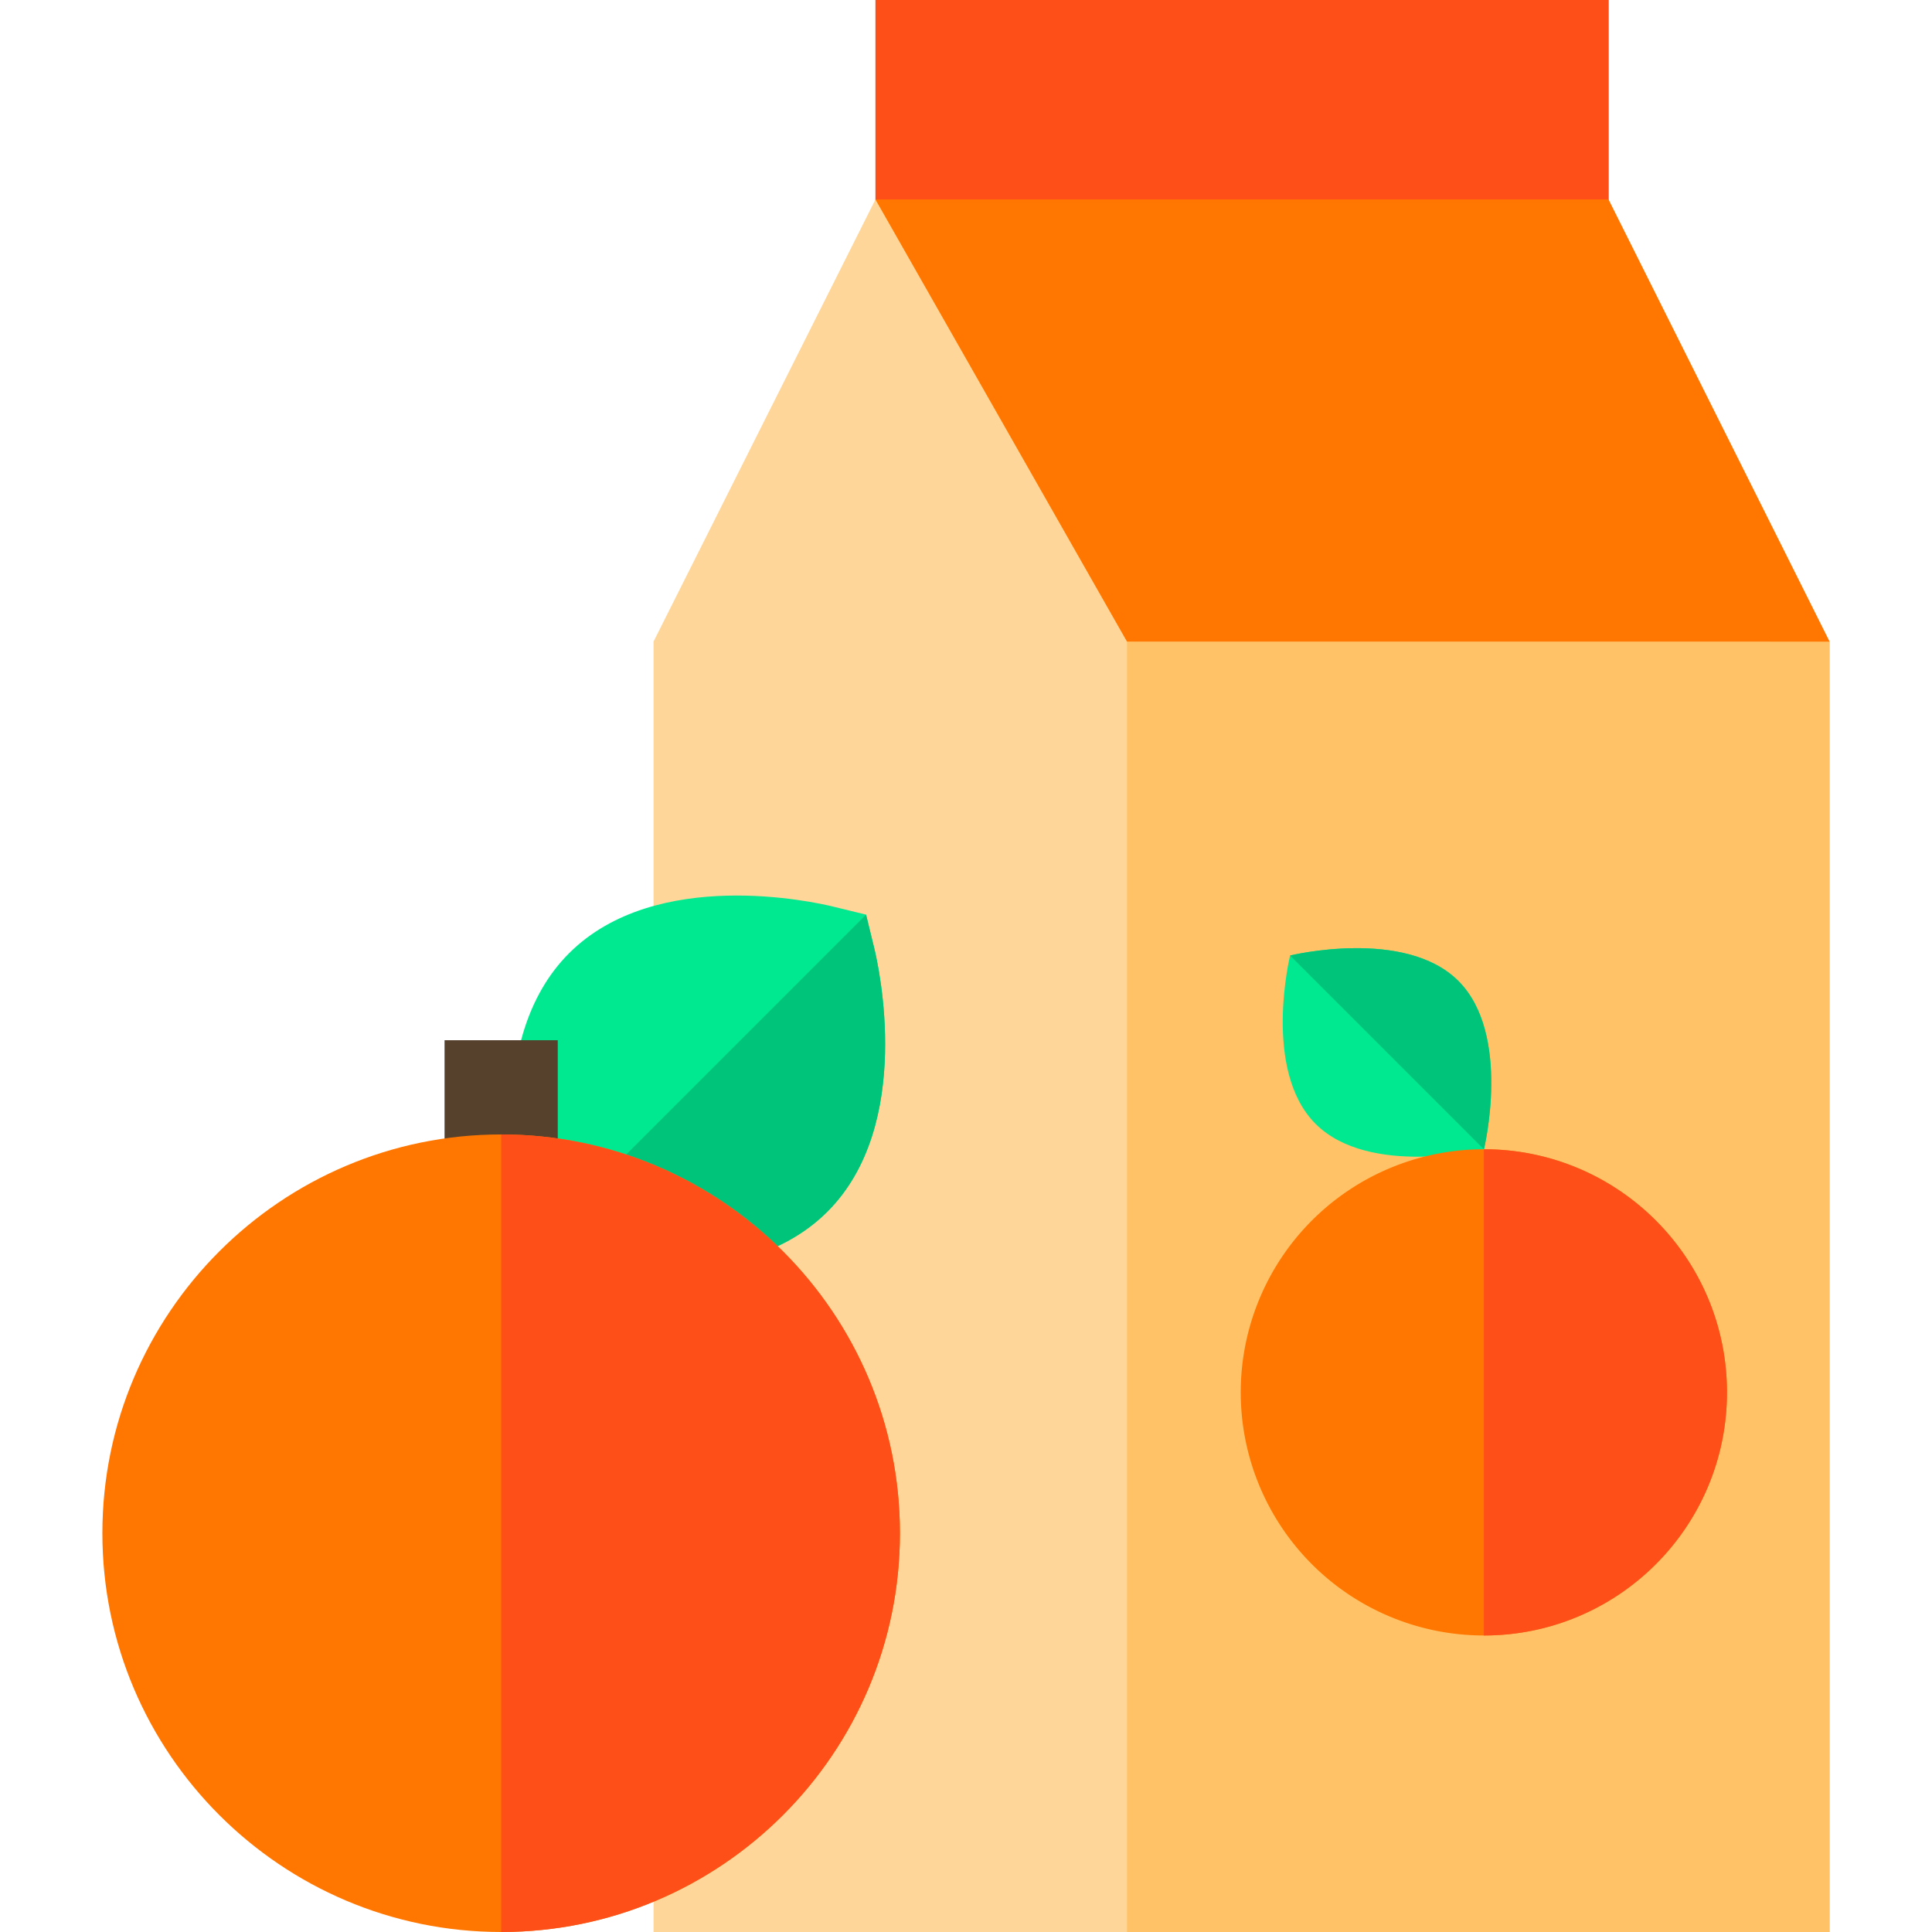 <?xml version="1.0" ?>
<svg height="512" viewBox="0 0 512 512" width="512" xmlns="http://www.w3.org/2000/svg">
  <path d="M232.001,0h194.33v58h-194.33z" fill="#FF4F19"/>
  <path d="M232.005,52.858l-58.807,117.163l0,341.979l311.672,0l0,-341.967z" fill="#FFD699"/>
  <path d="M232.005,52.858l66.662,117.163l0,341.979l186.203,0l0,-341.967z" fill="#FFC266"/>
  <path d="M426.283,52.858l-194.278,0l66.662,117.163l186.203,0.012z" fill="#FF7700"/>
  <path d="M348.641,297.835c14.185,14.185 44.614,6.755 44.614,6.755s7.431,-30.429 -6.755,-44.614c-14.185,-14.185 -44.614,-6.755 -44.614,-6.755S334.456,283.65 348.641,297.835z" fill="#00E890"/>
  <path d="M393.255,304.59c0,0 7.431,-30.429 -6.755,-44.614c-14.185,-14.185 -44.614,-6.755 -44.614,-6.755L393.255,304.59z" fill="#00C47A"/>
  <path d="M393.24,368.99m-64.43,0a64.43,64.43 0,1 1,128.86 0a64.43,64.43 0,1 1,-128.86 0" fill="#FF7700"/>
  <path d="M393.235,304.559v128.864c35.585,0 64.432,-28.847 64.432,-64.432S428.82,304.559 393.235,304.559" fill="#FF4F19"/>
  <path d="M231.676,251.24l-2.162,-8.852l-8.852,-2.162c-4.728,-1.154 -46.846,-10.613 -69.855,12.396c-23.01,23.01 -13.552,65.128 -12.397,69.855l2.162,8.852l8.852,2.162c2.212,0.54 12.606,2.898 25.402,2.898c14.552,0 32.209,-3.051 44.452,-15.294C242.288,298.085 232.831,255.967 231.676,251.24z" fill="#00E890"/>
  <path d="M231.676,251.24l-2.162,-8.852l-88.941,88.941l8.852,2.162c2.212,0.54 12.606,2.898 25.402,2.898c14.552,0 32.209,-3.051 44.452,-15.294C242.288,298.085 232.831,255.967 231.676,251.24z" fill="#00C47A"/>
  <path d="M117.811,275.67h30v37.33h-30z" fill="#56412D"/>
  <path d="M132.811,300.638c-58.272,0 -105.681,47.408 -105.681,105.681C27.131,464.592 74.539,512 132.811,512c58.273,0 105.682,-47.408 105.682,-105.681S191.085,300.638 132.811,300.638z" fill="#FF7700"/>
  <path d="M132.811,300.638V512c58.273,0 105.682,-47.408 105.682,-105.681S191.085,300.638 132.811,300.638" fill="#FF4F19"/>
</svg>
